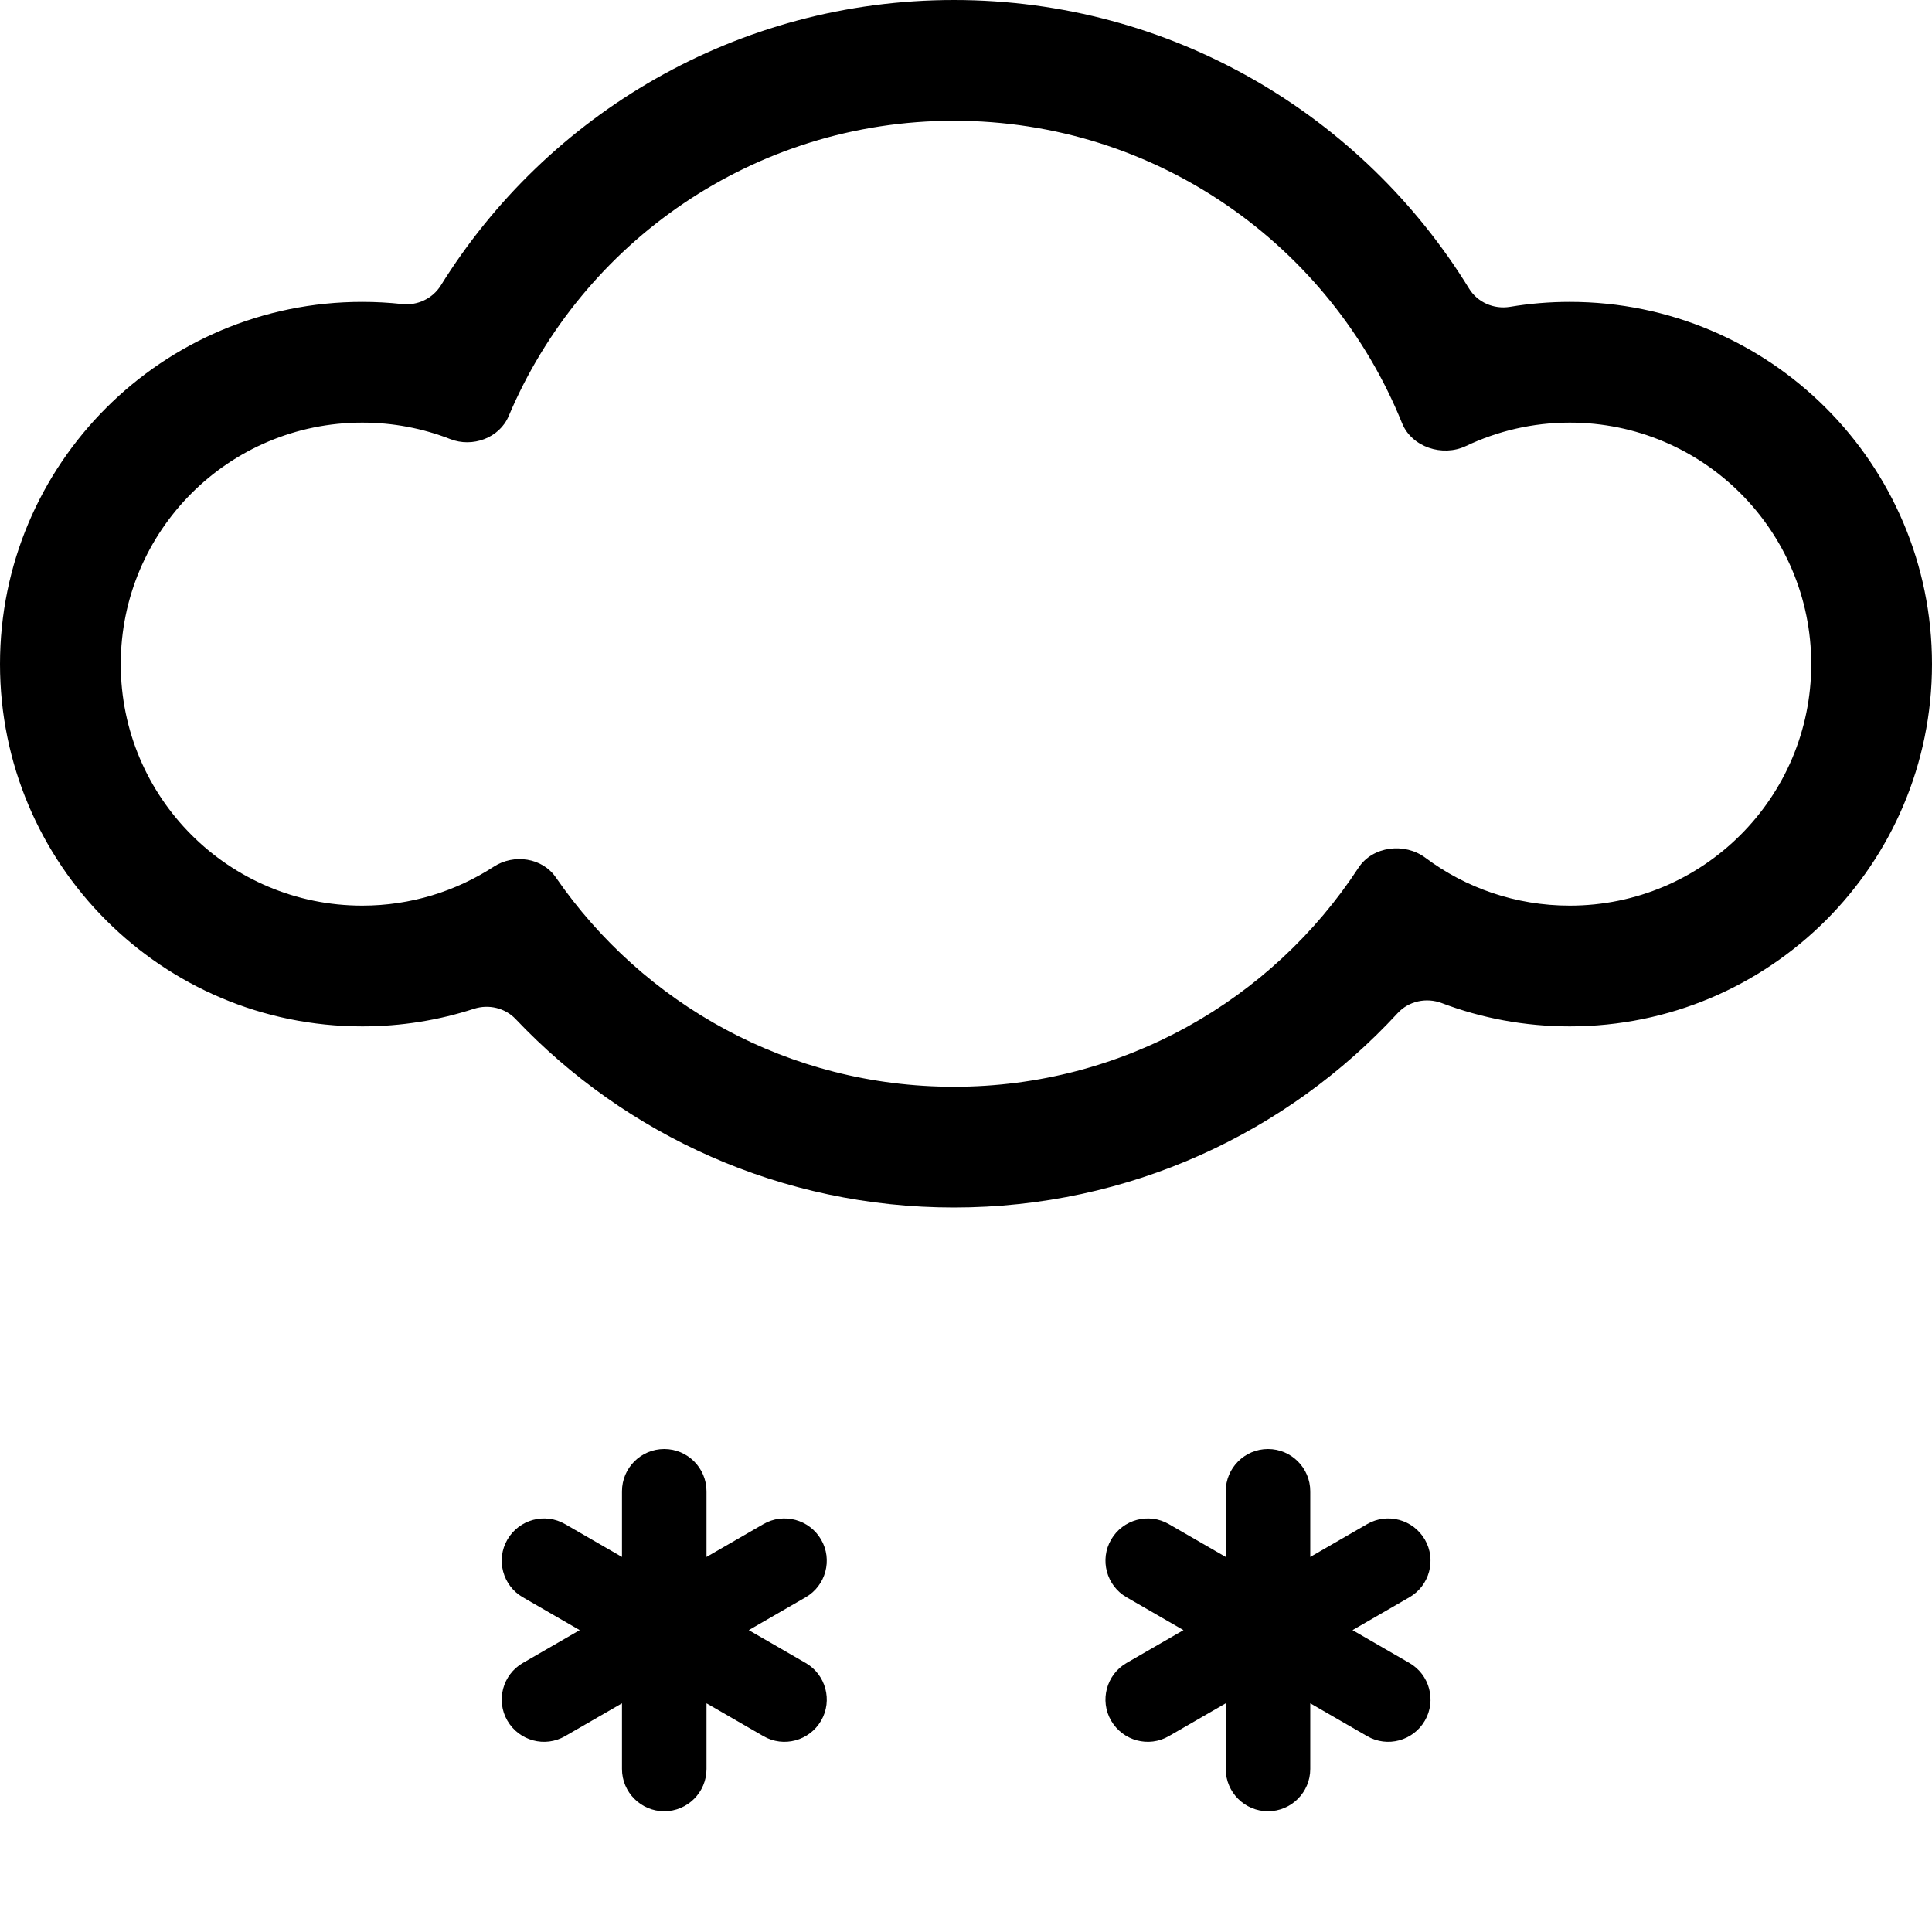 <svg width="16" height="16" viewBox="0 0 16 16" fill="currentColor" xmlns="http://www.w3.org/2000/svg">
<path d="M5.501 12C5.308 12 5.151 12.157 5.151 12.35V12.894L4.68 12.622C4.513 12.525 4.299 12.583 4.202 12.75C4.105 12.917 4.163 13.132 4.33 13.228L4.801 13.5L4.33 13.772C4.163 13.868 4.105 14.083 4.202 14.25C4.299 14.417 4.513 14.475 4.68 14.378L5.151 14.106V14.65C5.151 14.843 5.308 15 5.501 15C5.694 15 5.851 14.843 5.851 14.65V14.106L6.322 14.378C6.489 14.475 6.703 14.417 6.8 14.25C6.897 14.083 6.839 13.868 6.672 13.772L6.201 13.5L6.672 13.228C6.839 13.132 6.897 12.917 6.8 12.75C6.703 12.583 6.489 12.525 6.322 12.622L5.851 12.894V12.35C5.851 12.157 5.694 12 5.501 12Z" />
<path d="M10.501 12C10.308 12 10.151 12.157 10.151 12.35V12.894L9.68 12.622C9.513 12.525 9.299 12.583 9.202 12.75C9.105 12.917 9.163 13.132 9.33 13.228L9.801 13.5L9.33 13.772C9.163 13.868 9.105 14.083 9.202 14.25C9.299 14.417 9.513 14.475 9.68 14.378L10.151 14.106V14.65C10.151 14.843 10.308 15 10.501 15C10.694 15 10.851 14.843 10.851 14.65V14.106L11.322 14.378C11.489 14.475 11.703 14.417 11.8 14.25C11.897 14.083 11.839 13.868 11.672 13.772L11.201 13.5L11.672 13.228C11.839 13.132 11.897 12.917 11.8 12.75C11.703 12.583 11.489 12.525 11.322 12.622L10.851 12.894V12.35C10.851 12.157 10.694 12 10.501 12Z" />
<path d="M7.9 10C9.353 10 10.662 9.38 11.575 8.39C11.667 8.29 11.812 8.259 11.94 8.307C12.269 8.432 12.627 8.5 13 8.5C14.657 8.5 16 7.157 16 5.5C16 3.843 14.657 2.5 13 2.5C12.832 2.5 12.666 2.514 12.505 2.541C12.371 2.563 12.235 2.504 12.165 2.388C11.285 0.956 9.704 0 7.9 0C6.106 0 4.532 0.945 3.65 2.365C3.582 2.473 3.457 2.532 3.33 2.518C3.221 2.506 3.111 2.5 3 2.5C1.343 2.5 0 3.843 0 5.5C0 7.157 1.343 8.5 3 8.5C3.323 8.5 3.634 8.449 3.926 8.354C4.048 8.315 4.183 8.347 4.271 8.44C5.182 9.401 6.471 10 7.9 10ZM11.805 7.104C11.633 6.975 11.367 7.007 11.25 7.187C10.536 8.279 9.302 9 7.9 9C6.532 9 5.325 8.314 4.603 7.266C4.491 7.103 4.256 7.069 4.09 7.177C3.776 7.381 3.402 7.5 3 7.5C1.895 7.5 1 6.605 1 5.5C1 4.395 1.895 3.5 3 3.5C3.257 3.5 3.502 3.548 3.728 3.636C3.912 3.709 4.136 3.628 4.213 3.445C4.82 2.008 6.242 1 7.9 1C9.58 1 11.018 2.036 11.611 3.504C11.691 3.703 11.946 3.786 12.14 3.694C12.401 3.57 12.692 3.5 13 3.5C14.105 3.5 15 4.395 15 5.5C15 6.605 14.105 7.5 13 7.5C12.552 7.5 12.138 7.353 11.805 7.104Z" />
</svg>
